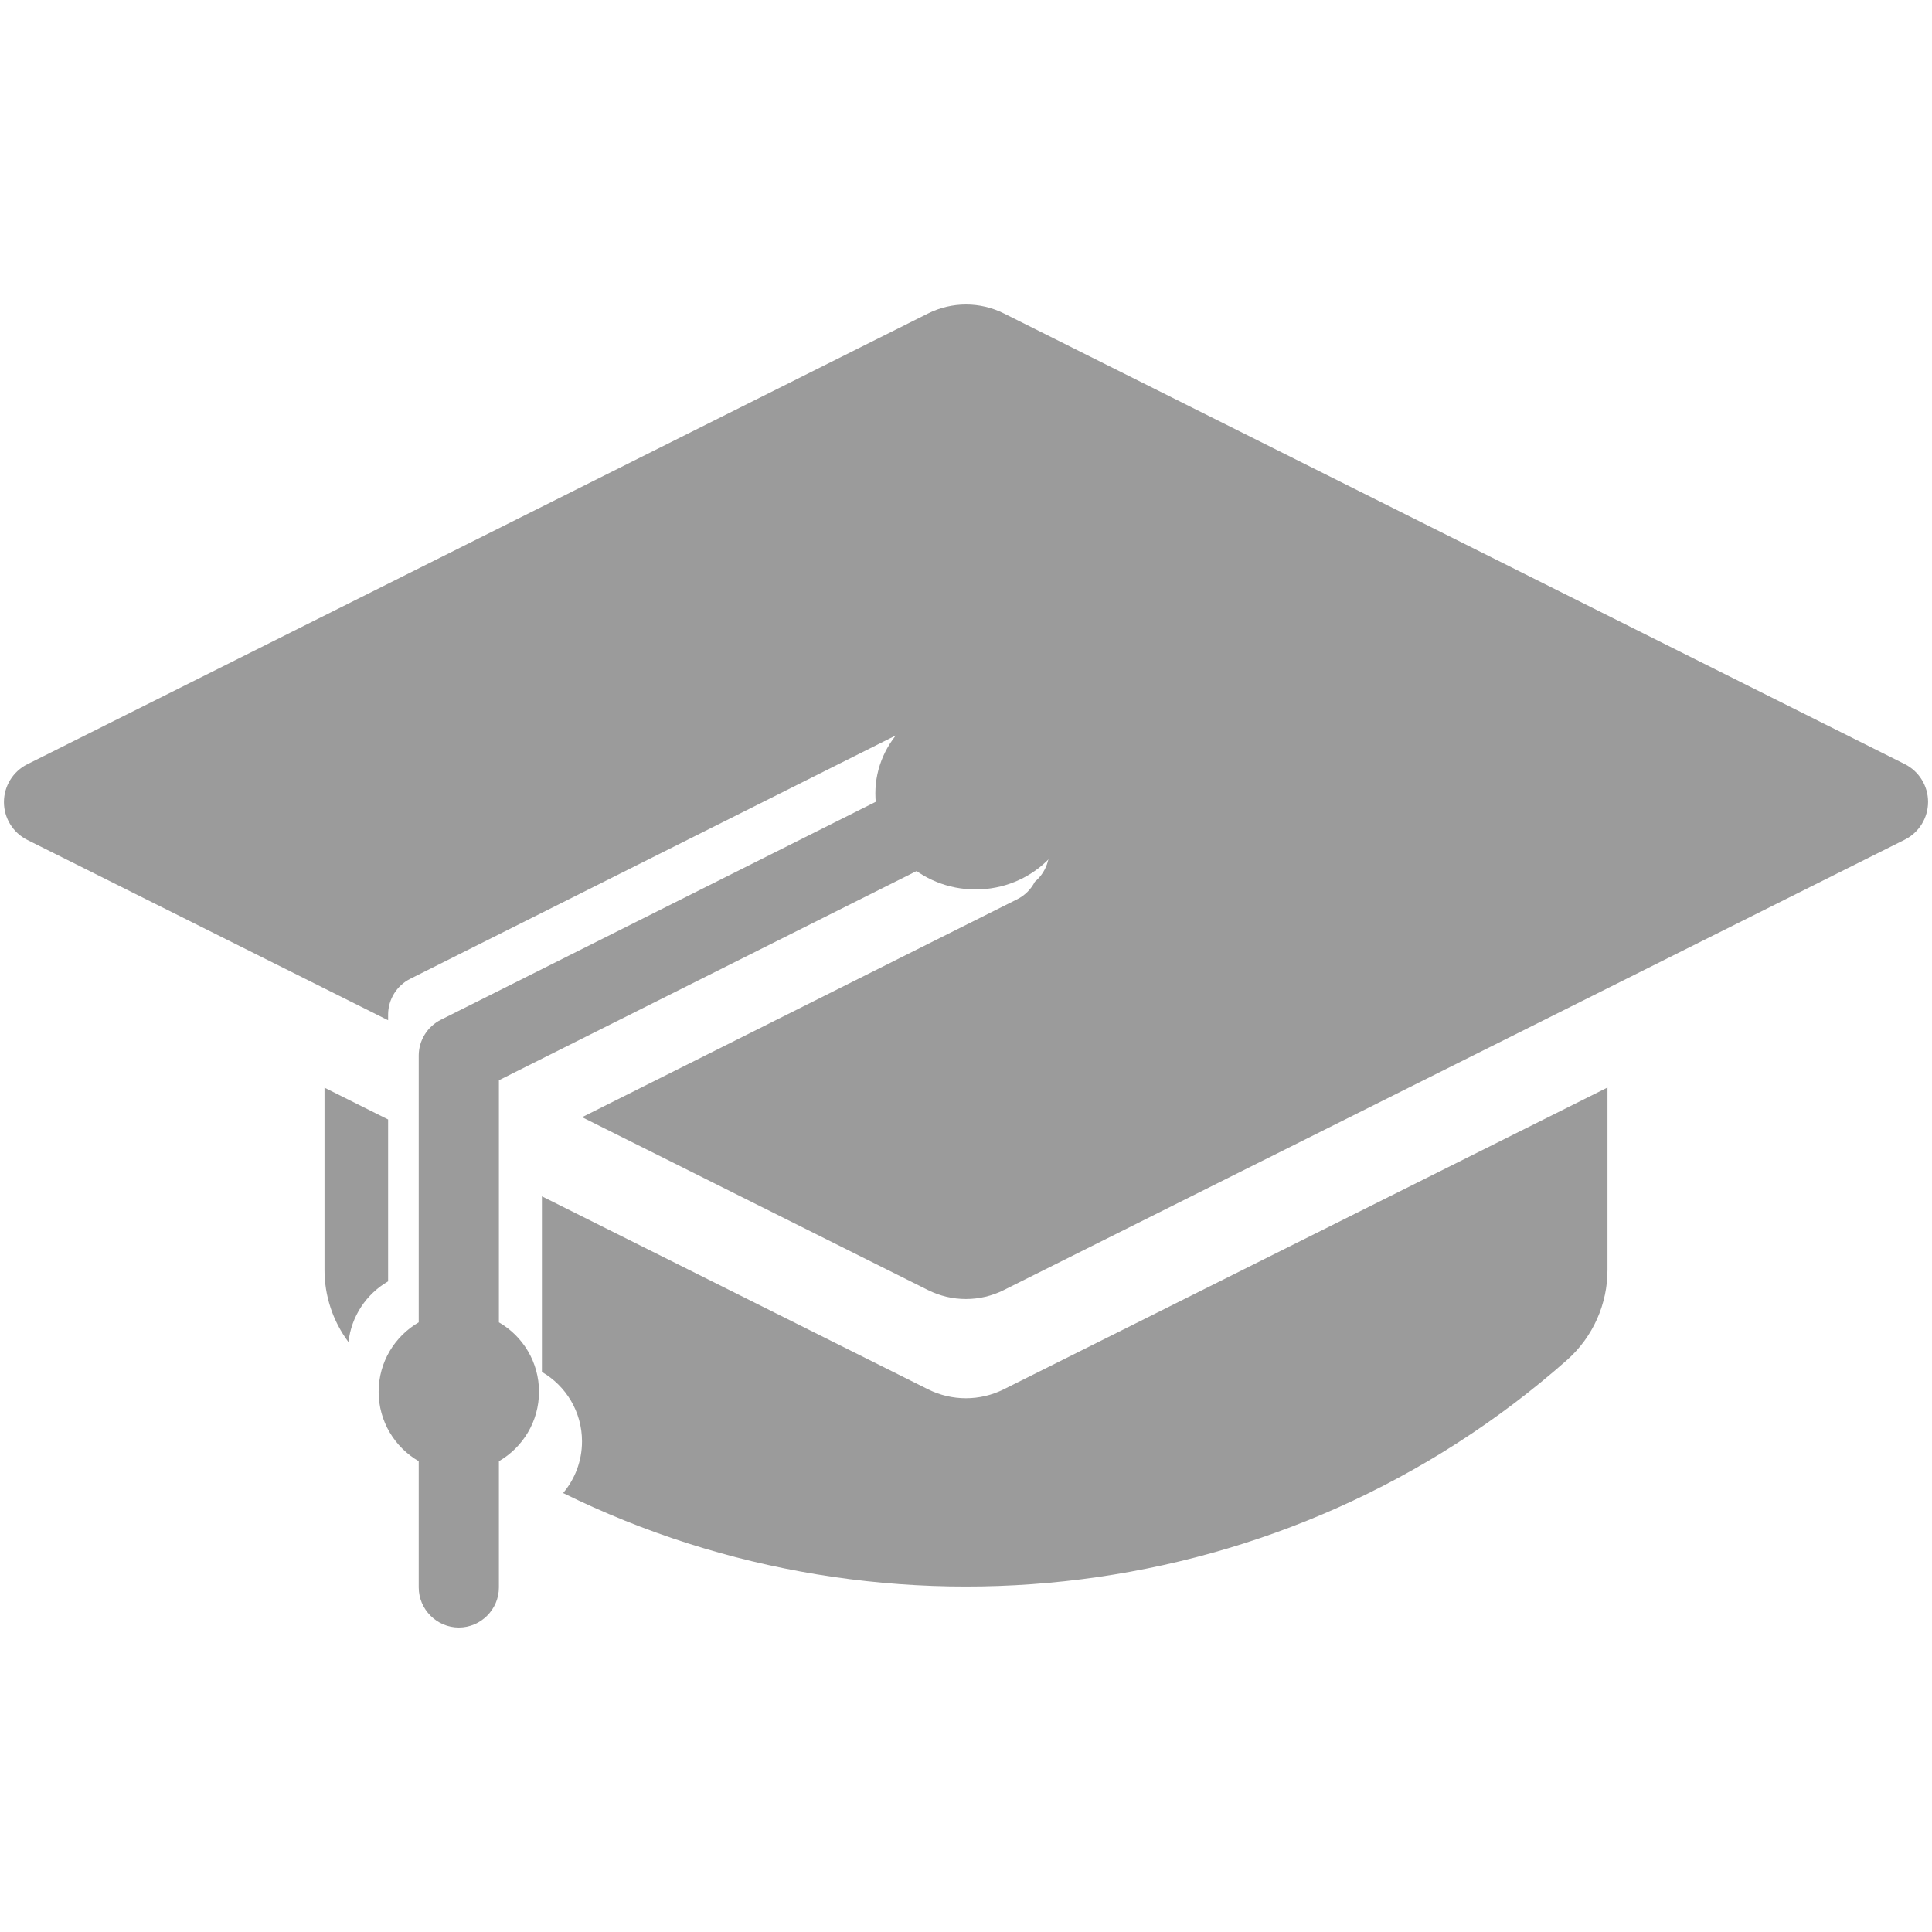 <?xml version="1.0" encoding="UTF-8" standalone="no"?><!DOCTYPE svg PUBLIC "-//W3C//DTD SVG 1.1//EN" "http://www.w3.org/Graphics/SVG/1.1/DTD/svg11.dtd"><svg width="100%" height="100%" viewBox="0 0 246 246" version="1.1" xmlns="http://www.w3.org/2000/svg" xmlns:xlink="http://www.w3.org/1999/xlink" xml:space="preserve" xmlns:serif="http://www.serif.com/" style="fill-rule:evenodd;clip-rule:evenodd;stroke-linejoin:round;stroke-miterlimit:2;"><g id="School"><path d="M69.001,152.328l49.174,24.576c3.028,1.511 6.597,1.511 9.623,0l76.883,-38.432l0,23.169c0.02,4.38 -1.841,8.566 -5.105,11.486c-35.721,31.621 -86.694,37.281 -127.874,16.98c1.5,-1.778 2.404,-4.073 2.404,-6.578c0,-3.776 -2.054,-7.076 -5.105,-8.842l0,-22.359Zm-19.584,-9.788l0,20.615c-2.748,1.591 -4.687,4.426 -5.045,7.732c-1.979,-2.646 -3.068,-5.889 -3.053,-9.246l0,-23.148l8.098,4.047Zm78.552,-39.266c0.1,-0.398 0.152,-0.813 0.152,-1.234c0,-2.389 -1.676,-4.418 -3.906,-4.964c0.004,-0.084 0.006,-0.168 0.006,-0.252c0,-2.802 -2.305,-5.109 -5.108,-5.109c-0.793,0 -1.575,0.186 -2.284,0.541l-64.579,32.365c-1.732,0.861 -2.832,2.635 -2.833,4.569l0,0.715l-45.951,-22.965c-1.816,-0.913 -2.966,-2.779 -2.966,-4.811c0,-2.032 1.15,-3.898 2.966,-4.811l114.709,-57.407c3.035,-1.519 6.615,-1.519 9.65,0l114.709,57.381c1.816,0.913 2.966,2.779 2.966,4.811c0,2.033 -1.15,3.899 -2.966,4.812l-114.736,57.355c-3.026,1.511 -6.595,1.511 -9.623,0l-44.06,-22.021l55.394,-27.742c0.988,-0.494 1.769,-1.285 2.257,-2.234c1.143,-0.958 1.83,-2.388 1.83,-3.916c0,-2.803 -2.306,-5.109 -5.108,-5.109c-0.174,0 -0.347,0.009 -0.519,0.026Z" style="fill:#9b9b9b;fill-rule:nonzero;"/><path d="M53.316,168.37l0,-33.965c0.001,-1.933 1.102,-3.707 2.833,-4.568l64.58,-32.366c0.709,-0.355 1.491,-0.54 2.284,-0.54c2.802,0 5.108,2.306 5.108,5.109c0,1.931 -1.096,3.704 -2.824,4.568l-61.771,30.937l0,30.825c3.051,1.766 5.105,5.066 5.105,8.841c0,3.776 -2.054,7.076 -5.105,8.842l0,16.07c0,2.801 -2.304,5.106 -5.104,5.106c-2.801,0 -5.106,-2.305 -5.106,-5.106l0,-16.07c-3.05,-1.767 -5.104,-5.066 -5.104,-8.842c0,-3.775 2.054,-7.075 5.104,-8.841Z" style="fill:#9b9b9b;fill-rule:nonzero;"/><ellipse cx="124.221" cy="101.039" rx="12.763" ry="12.214" style="fill:#9b9b9b;"/></g></svg>